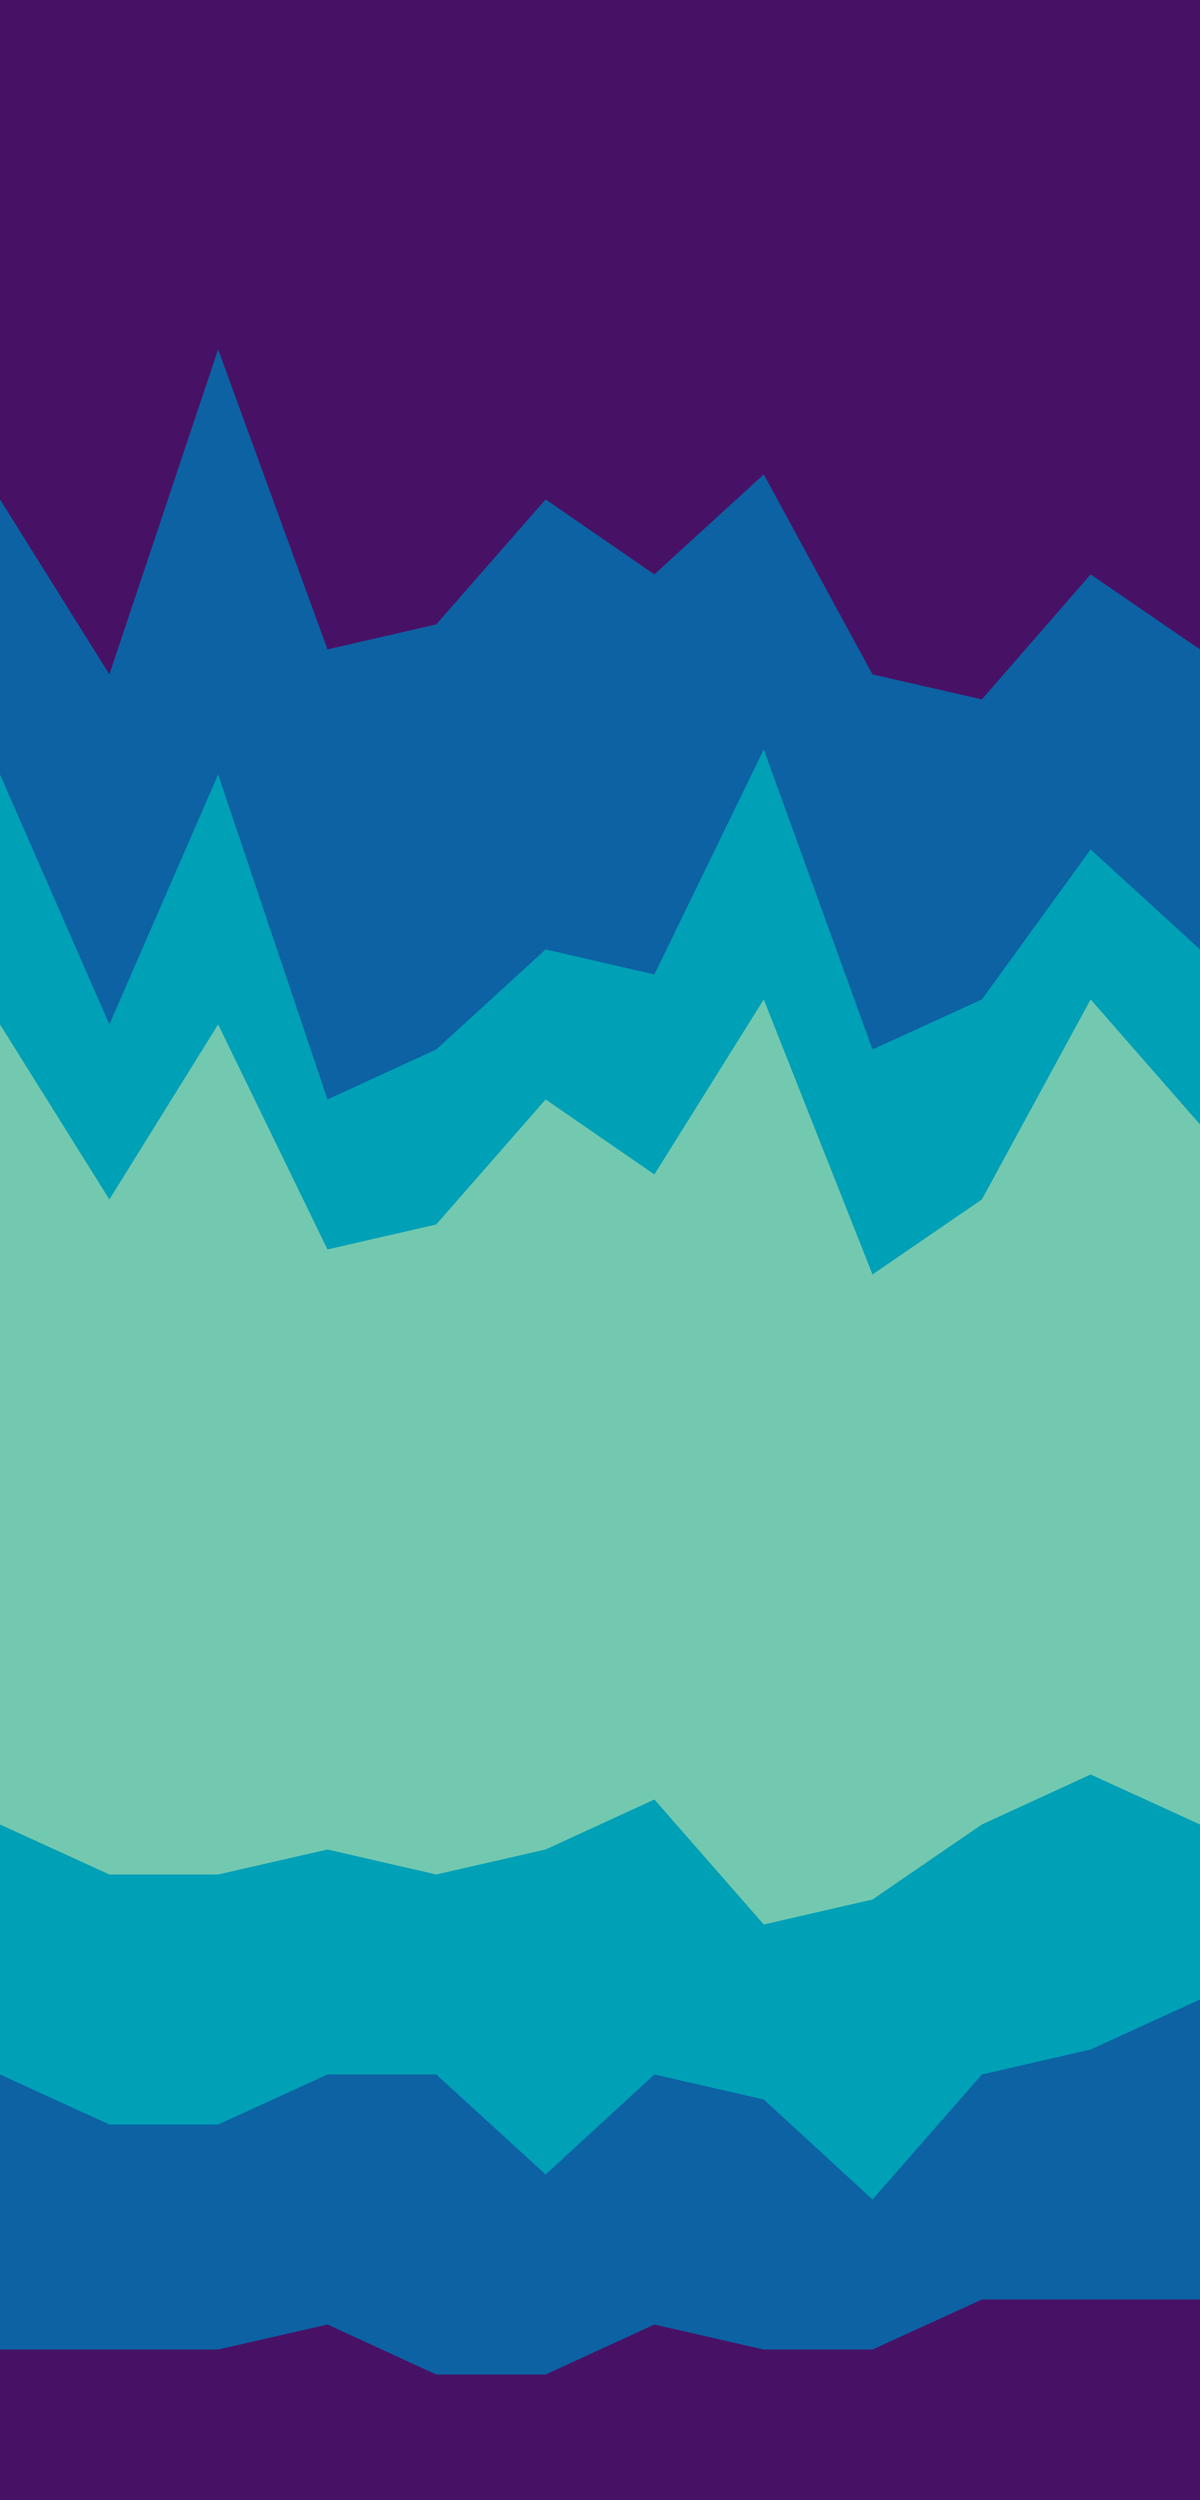 <svg id="visual" viewBox="0 0 1920 4000" width="1920" height="4000" xmlns="http://www.w3.org/2000/svg" xmlns:xlink="http://www.w3.org/1999/xlink" version="1.1"><path d="M0 801L175 1081L349 561L524 1041L698 1001L873 801L1047 921L1222 761L1396 1081L1571 1121L1745 921L1920 1041L1920 0L1745 0L1571 0L1396 0L1222 0L1047 0L873 0L698 0L524 0L349 0L175 0L0 0Z" fill="#471265"></path><path d="M0 1241L175 1641L349 1241L524 1761L698 1681L873 1521L1047 1561L1222 1201L1396 1681L1571 1601L1745 1361L1920 1521L1920 1039L1745 919L1571 1119L1396 1079L1222 759L1047 919L873 799L698 999L524 1039L349 559L175 1079L0 799Z" fill="#0c62a3"></path><path d="M0 1641L175 1921L349 1641L524 2001L698 1961L873 1761L1047 1881L1222 1601L1396 2041L1571 1921L1745 1601L1920 1801L1920 1519L1745 1359L1571 1599L1396 1679L1222 1199L1047 1559L873 1519L698 1679L524 1759L349 1239L175 1639L0 1239Z" fill="#00a0b7"></path><path d="M0 2561L175 2681L349 2761L524 2641L698 2681L873 2721L1047 2561L1222 2721L1396 2721L1571 2681L1745 2561L1920 2721L1920 1799L1745 1599L1571 1919L1396 2039L1222 1599L1047 1879L873 1759L698 1959L524 1999L349 1639L175 1919L0 1639Z" fill="#73c9af"></path><path d="M0 2921L175 3001L349 3001L524 2961L698 3001L873 2961L1047 2881L1222 3081L1396 3041L1571 2921L1745 2841L1920 2921L1920 2719L1745 2559L1571 2679L1396 2719L1222 2719L1047 2559L873 2719L698 2679L524 2639L349 2759L175 2679L0 2559Z" fill="#73c9af"></path><path d="M0 3321L175 3401L349 3401L524 3321L698 3321L873 3481L1047 3321L1222 3361L1396 3521L1571 3321L1745 3281L1920 3201L1920 2919L1745 2839L1571 2919L1396 3039L1222 3079L1047 2879L873 2959L698 2999L524 2959L349 2999L175 2999L0 2919Z" fill="#00a0b7"></path><path d="M0 3761L175 3761L349 3761L524 3721L698 3801L873 3801L1047 3721L1222 3761L1396 3761L1571 3681L1745 3681L1920 3681L1920 3199L1745 3279L1571 3319L1396 3519L1222 3359L1047 3319L873 3479L698 3319L524 3319L349 3399L175 3399L0 3319Z" fill="#0c62a3"></path><path d="M0 4001L175 4001L349 4001L524 4001L698 4001L873 4001L1047 4001L1222 4001L1396 4001L1571 4001L1745 4001L1920 4001L1920 3679L1745 3679L1571 3679L1396 3759L1222 3759L1047 3719L873 3799L698 3799L524 3719L349 3759L175 3759L0 3759Z" fill="#471265"></path></svg>